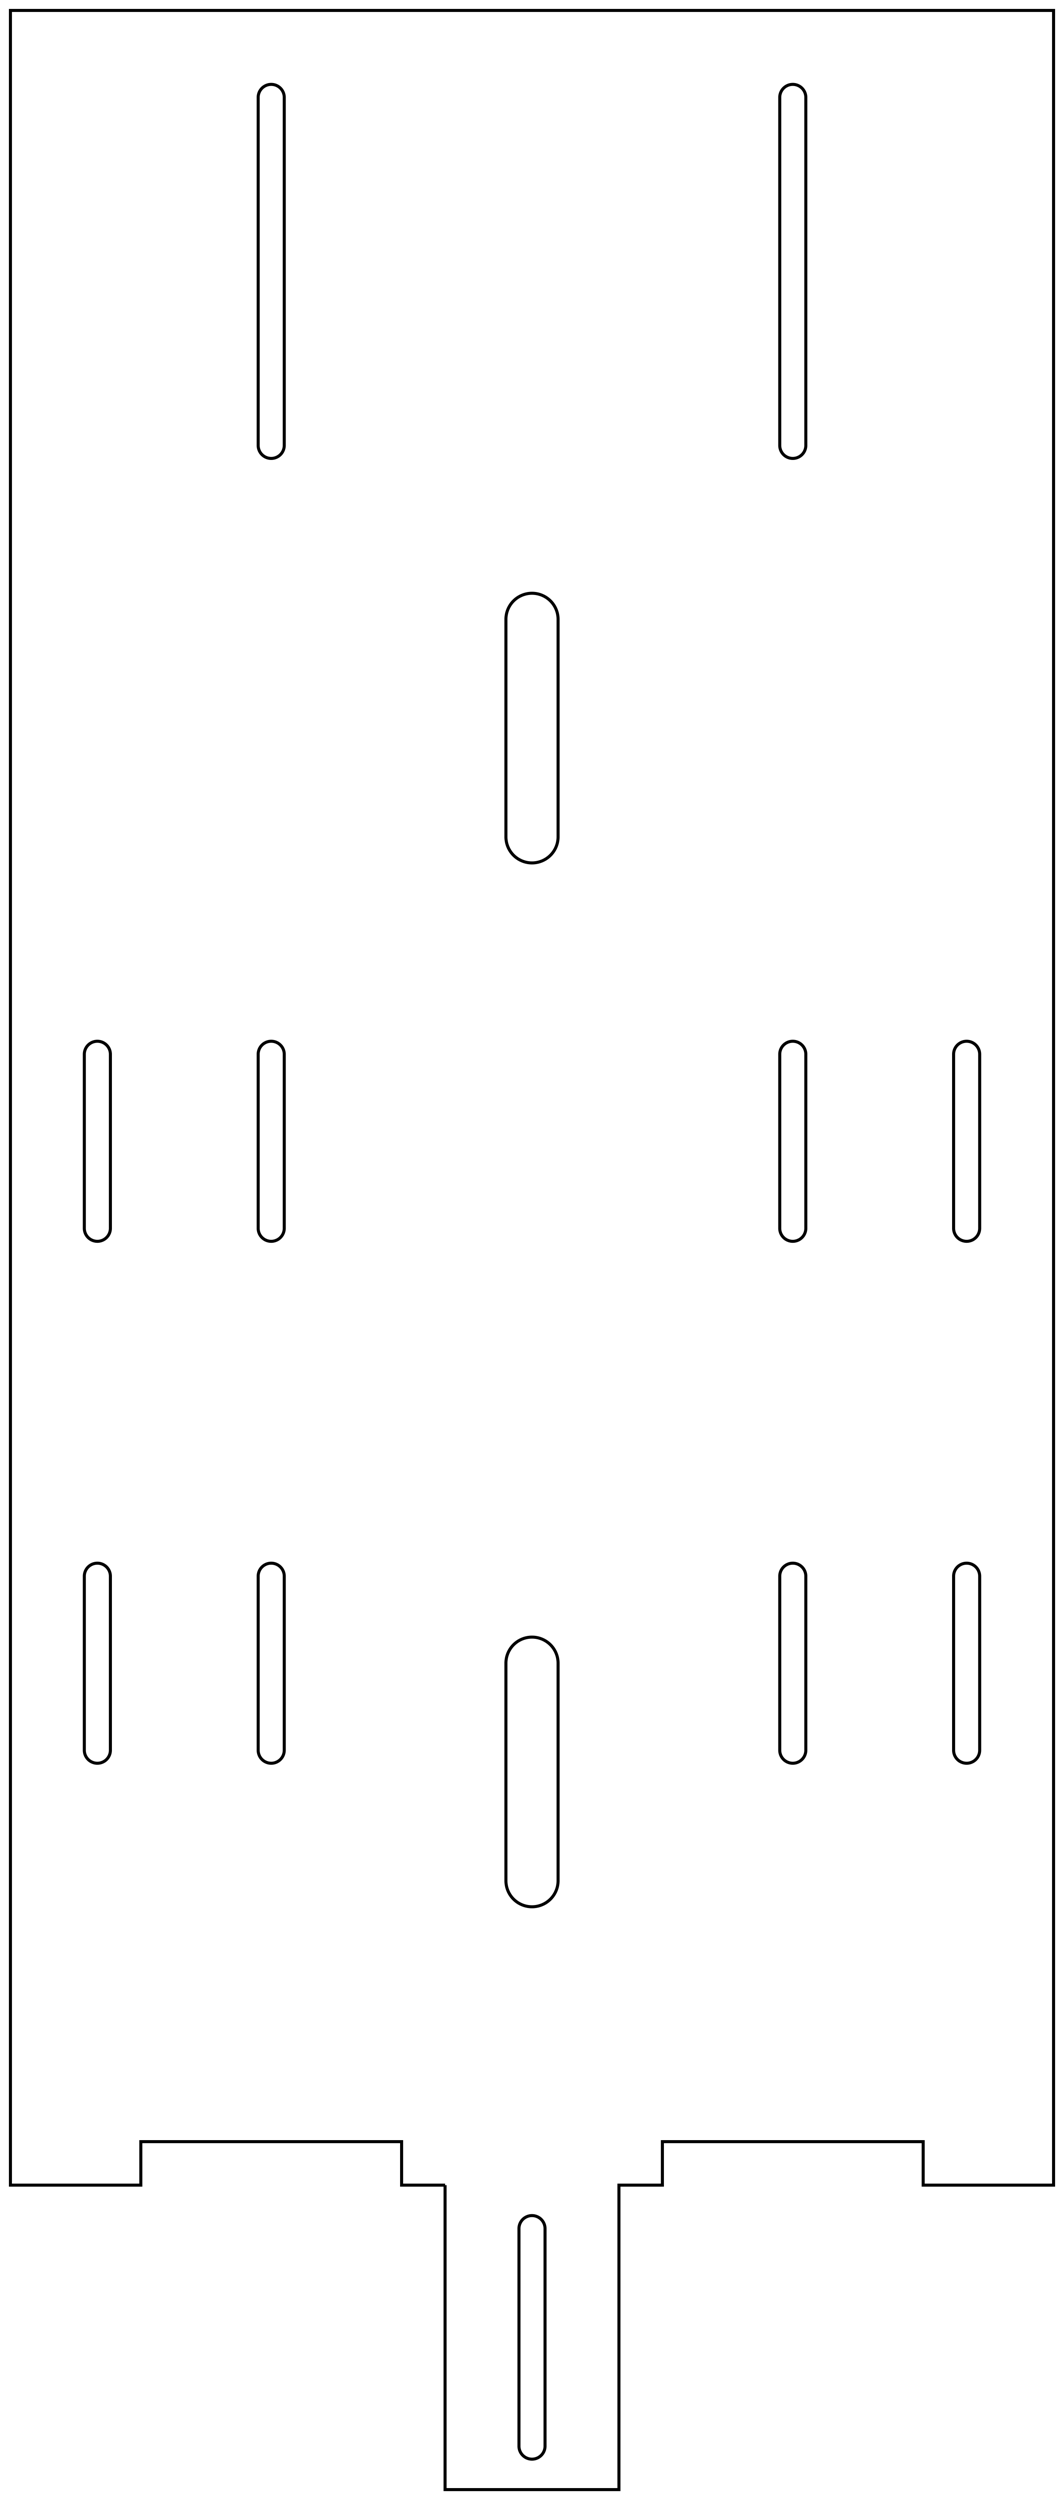 <?xml version="1.0"?>
<!DOCTYPE svg PUBLIC "-//W3C//DTD SVG 1.1//EN" "http://www.w3.org/Graphics/SVG/1.1/DTD/svg11.dtd">
<svg width="122.4mm" height="287.4mm" viewBox="0 0 122.4 287.4" xmlns="http://www.w3.org/2000/svg" version="1.1">
<g id="Sketch" transform="translate(61.2,251.2) scale(1,-1)">
<path id="Sketch_w0000"  d="M -10.0 0.0 L -10.0 -35.0 L 10.0 -35.0 L 10.0 0.0 L 15.0 0.0 L 15.0 5.0 L 45.0 5.0 L 45.0 0.0 L 60.0 0.0 L 60.0 250.0 L -60.0 250.0 L -60.0 0.0 L -45.0 0.0 L -45.0 5.0 L -15.0 5.0 L -15.0 0.0 L -10.0 0.0 " stroke="#000000" stroke-width="0.35 px" style="stroke-width:0.35;stroke-miterlimit:4;stroke-dasharray:none;fill:none;fill-rule: evenodd "/>
<path id="Sketch_w0001"  d="M -48.5 70.0 A 1.5 1.5 0 0 1 -51.5 70L -51.5 50.0 A 1.5 1.5 0 0 1 -48.5 50L -48.5 70.0 " stroke="#000000" stroke-width="0.35 px" style="stroke-width:0.35;stroke-miterlimit:4;stroke-dasharray:none;fill:none;fill-rule: evenodd "/>
<path id="Sketch_w0002"  d="M -28.5 70.0 A 1.5 1.5 0 1 1 -31.5 70L -31.5 50.0 A 1.5 1.5 0 1 1 -28.5 50L -28.5 70.0 " stroke="#000000" stroke-width="0.35 px" style="stroke-width:0.35;stroke-miterlimit:4;stroke-dasharray:none;fill:none;fill-rule: evenodd "/>
<path id="Sketch_w0003"  d="M -48.5 130.0 A 1.5 1.5 0 0 1 -51.5 130L -51.5 110.0 A 1.5 1.5 0 0 1 -48.5 110L -48.5 130.0 " stroke="#000000" stroke-width="0.35 px" style="stroke-width:0.35;stroke-miterlimit:4;stroke-dasharray:none;fill:none;fill-rule: evenodd "/>
<path id="Sketch_w0004"  d="M -28.5 130.0 A 1.5 1.5 0 1 1 -31.5 130L -31.5 110.0 A 1.5 1.5 0 0 1 -28.5 110L -28.5 130.0 " stroke="#000000" stroke-width="0.35 px" style="stroke-width:0.35;stroke-miterlimit:4;stroke-dasharray:none;fill:none;fill-rule: evenodd "/>
<path id="Sketch_w0005"  d="M 31.5 70.0 A 1.5 1.5 0 1 1 28.5 70L 28.5 50.0 A 1.5 1.5 0 0 1 31.5 50L 31.5 70.0 " stroke="#000000" stroke-width="0.35 px" style="stroke-width:0.35;stroke-miterlimit:4;stroke-dasharray:none;fill:none;fill-rule: evenodd "/>
<path id="Sketch_w0006"  d="M 51.5 70.0 A 1.5 1.5 0 0 1 48.5 70L 48.5 50.0 A 1.5 1.5 0 1 1 51.5 50L 51.5 70.0 " stroke="#000000" stroke-width="0.35 px" style="stroke-width:0.35;stroke-miterlimit:4;stroke-dasharray:none;fill:none;fill-rule: evenodd "/>
<path id="Sketch_w0007"  d="M 31.5 130.0 A 1.5 1.5 0 1 1 28.5 130L 28.5 110.0 A 1.5 1.5 0 1 1 31.5 110L 31.5 130.0 " stroke="#000000" stroke-width="0.35 px" style="stroke-width:0.35;stroke-miterlimit:4;stroke-dasharray:none;fill:none;fill-rule: evenodd "/>
<path id="Sketch_w0008"  d="M 51.5 130.0 A 1.5 1.5 0 1 1 48.5 130L 48.5 110.0 A 1.5 1.5 0 0 1 51.5 110L 51.5 130.0 " stroke="#000000" stroke-width="0.35 px" style="stroke-width:0.35;stroke-miterlimit:4;stroke-dasharray:none;fill:none;fill-rule: evenodd "/>
<path id="Sketch_w0009"  d="M 3.0 60.0 A 3 3 0 0 1 -3 60L -3.0 35.0 A 3 3 0 0 1 3 35L 3.0 60.0 " stroke="#000000" stroke-width="0.35 px" style="stroke-width:0.35;stroke-miterlimit:4;stroke-dasharray:none;fill:none;fill-rule: evenodd "/>
<path id="Sketch_w0010"  d="M 3.0 180.0 A 3 3 0 0 1 -3 180L -3.0 155.0 A 3 3 0 1 1 3 155L 3.0 180.0 " stroke="#000000" stroke-width="0.35 px" style="stroke-width:0.35;stroke-miterlimit:4;stroke-dasharray:none;fill:none;fill-rule: evenodd "/>
<path id="Sketch_w0011"  d="M 1.5 -5 A 1.5 1.5 0 0 1 -1.5 -5L -1.5 -30.0 A 1.5 1.5 0 0 1 1.5 -30L 1.5 -5 " stroke="#000000" stroke-width="0.35 px" style="stroke-width:0.35;stroke-miterlimit:4;stroke-dasharray:none;fill:none;fill-rule: evenodd "/>
<path id="Sketch_w0012"  d="M -28.5 240.0 A 1.5 1.5 0 0 1 -31.5 240L -31.5 200 A 1.5 1.5 0 0 1 -28.5 200L -28.5 240.0 " stroke="#000000" stroke-width="0.35 px" style="stroke-width:0.35;stroke-miterlimit:4;stroke-dasharray:none;fill:none;fill-rule: evenodd "/>
<path id="Sketch_w0013"  d="M 31.5 240 A 1.5 1.5 0 1 1 28.5 240L 28.5 200.0 A 1.5 1.5 0 0 1 31.5 200L 31.5 240 " stroke="#000000" stroke-width="0.35 px" style="stroke-width:0.35;stroke-miterlimit:4;stroke-dasharray:none;fill:none;fill-rule: evenodd "/>
<title>b'SketchPlancheDuBas'</title>
</g>
</svg>